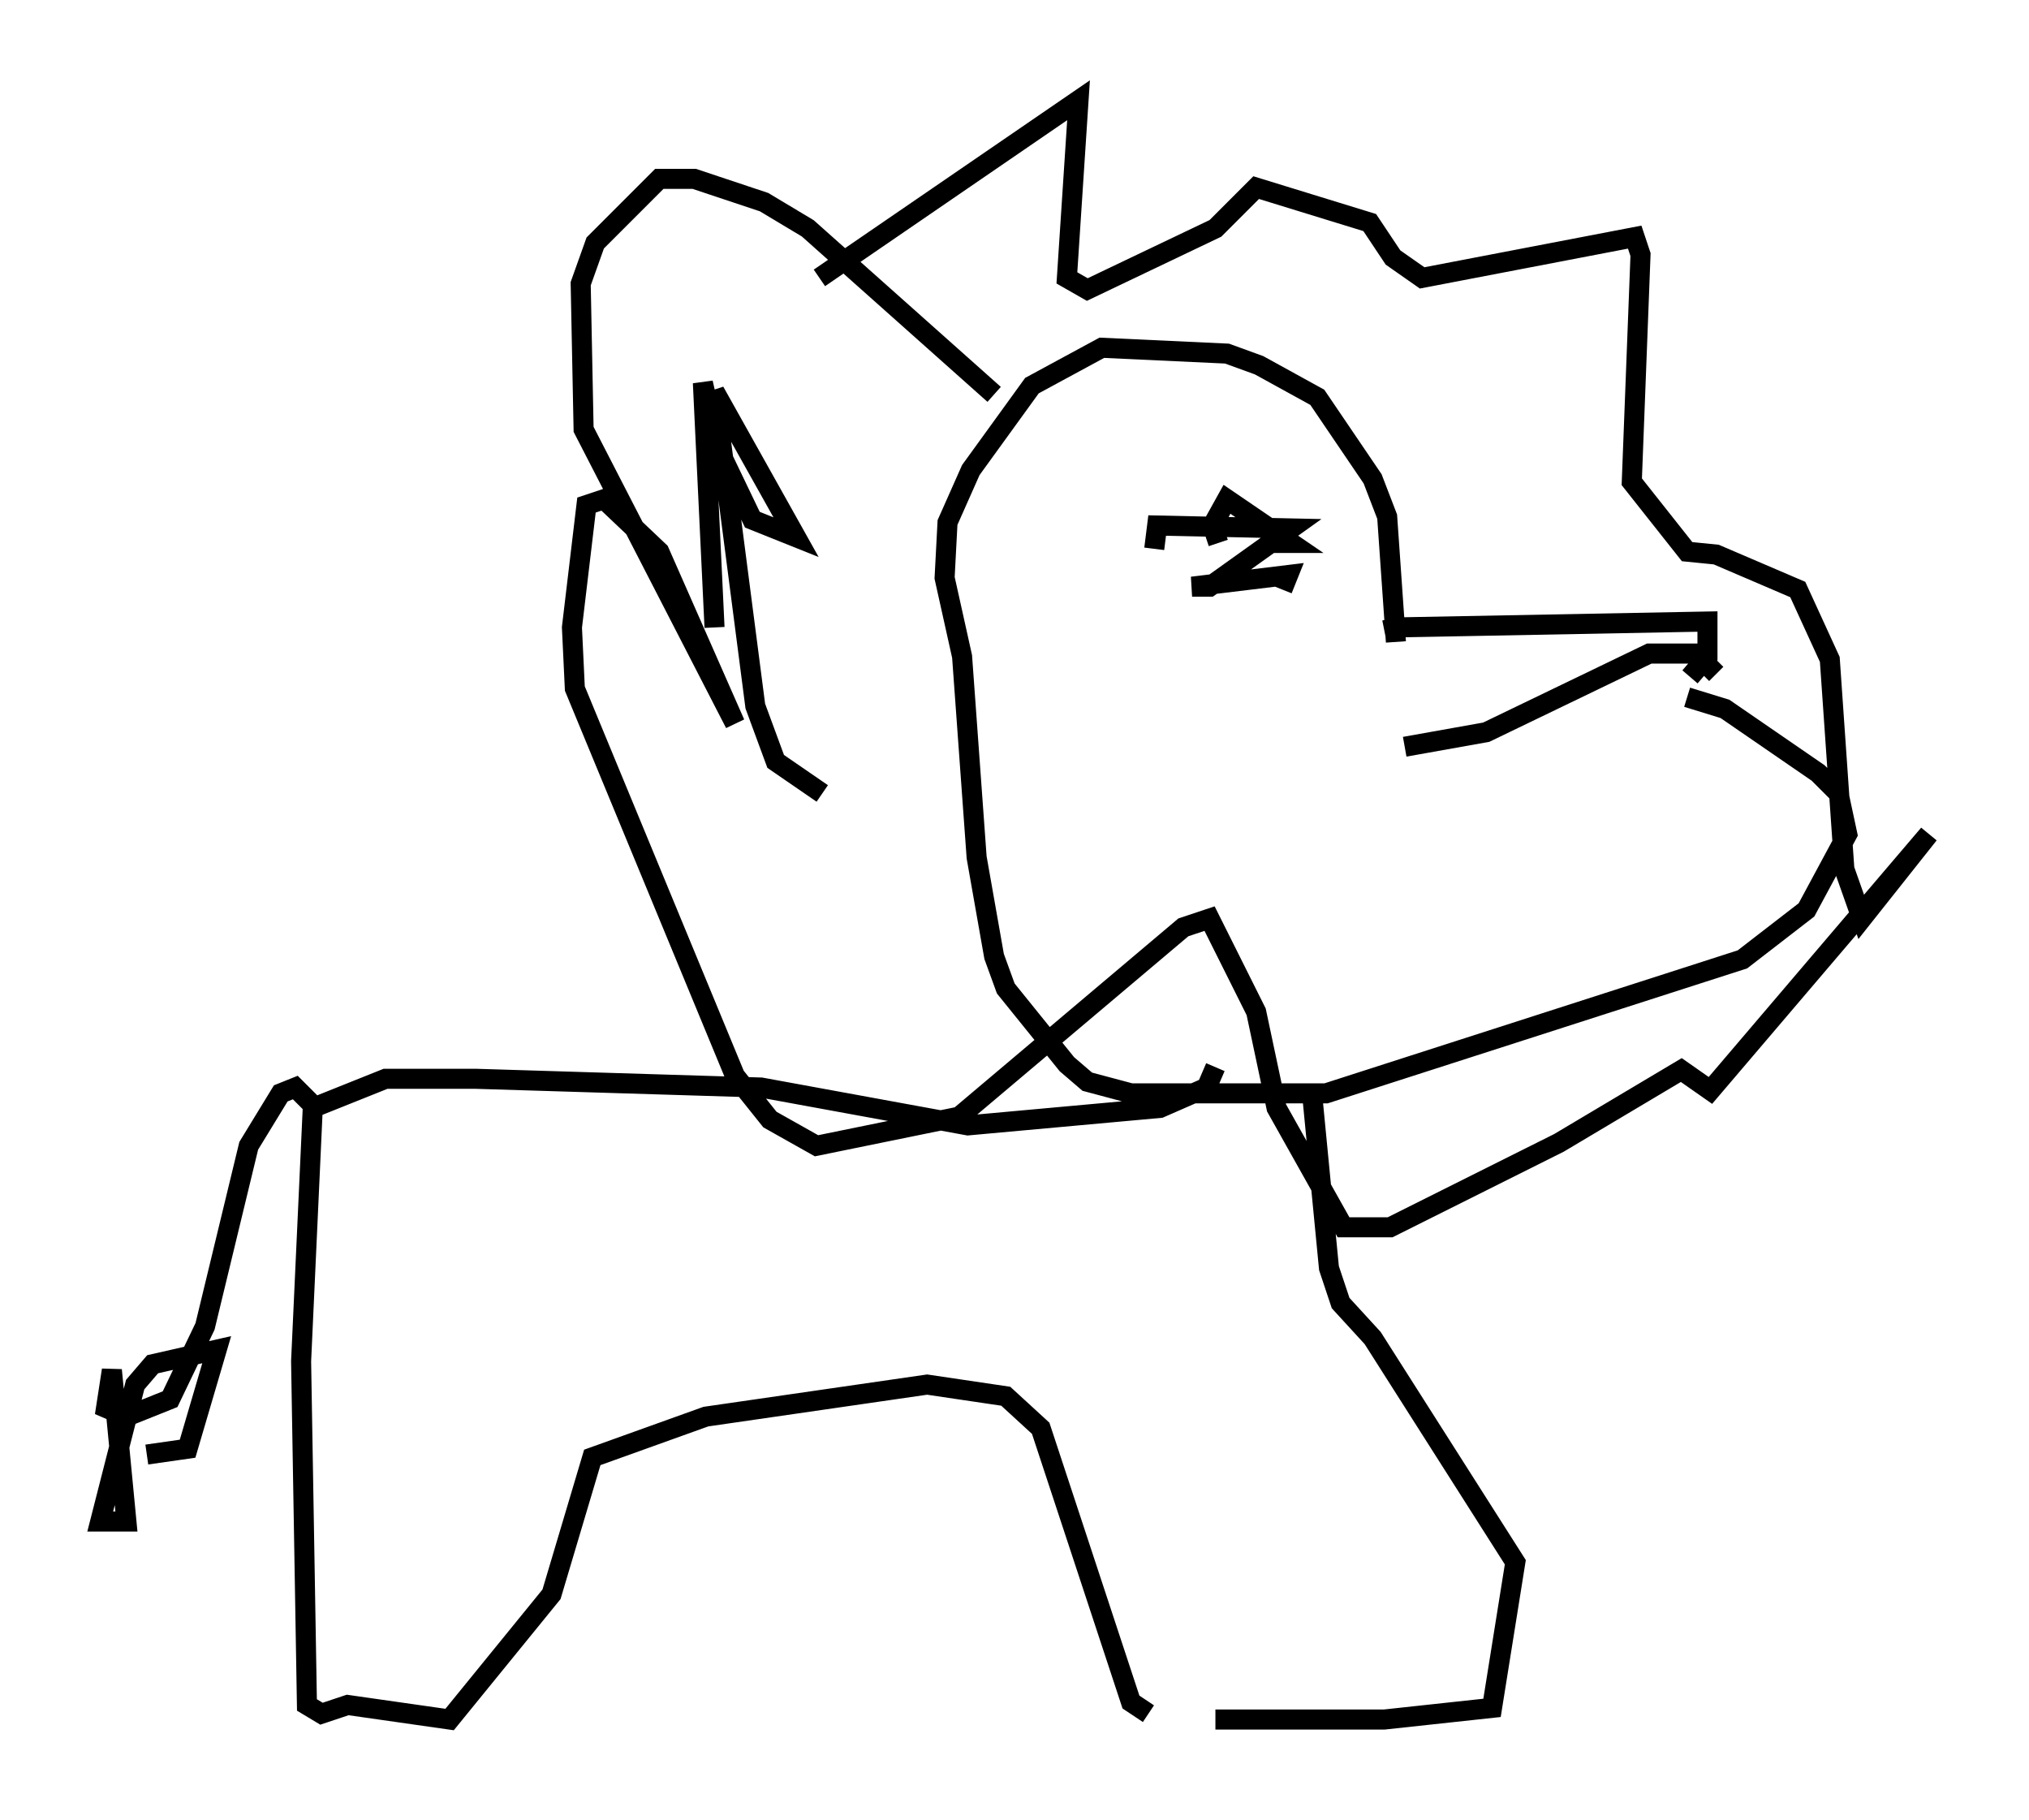 <?xml version="1.0" encoding="utf-8" ?>
<svg baseProfile="full" height="90.76" version="1.1" width="101.218" xmlns="http://www.w3.org/2000/svg" xmlns:ev="http://www.w3.org/2001/xml-events" xmlns:xlink="http://www.w3.org/1999/xlink"><defs /><rect fill="white" height="90.76" width="101.218" x="0" y="0" /><path d="M67.748, 32.888 m1.307, -1.453 l0.726, -0.145 15.397, -0.291 l0.0, 1.743 -0.872, 1.017 m-14.67, -1.743 l-0.436, -6.246 -0.726, -1.888 l-2.76, -4.067 -2.905, -1.598 l-1.598, -0.581 -6.246, -0.291 l-3.486, 1.888 -3.05, 4.212 l-1.162, 2.615 -0.145, 2.76 l0.872, 3.922 0.726, 10.022 l0.872, 4.939 0.581, 1.598 l3.05, 3.777 1.017, 0.872 l2.179, 0.581 9.732, 0.0 l20.771, -6.682 3.196, -2.469 l2.034, -3.777 -0.436, -2.034 l-1.017, -1.017 -4.648, -3.196 l-1.888, -0.581 m1.453, -1.162 l-1.017, -1.017 -2.324, 0.0 l-8.134, 3.922 -4.067, 0.726 m-20.48, -17.575 l-9.296, -8.279 -2.179, -1.307 l-3.486, -1.162 -1.743, 0.0 l-3.196, 3.196 -0.726, 2.034 l0.145, 7.263 7.553, 14.67 l-3.777, -8.57 -2.76, -2.615 l-0.872, 0.291 -0.726, 6.101 l0.145, 3.05 7.989, 19.318 l1.743, 2.179 2.324, 1.307 l7.117, -1.453 11.184, -9.441 l1.307, -0.436 2.324, 4.648 l1.017, 4.793 3.341, 5.955 l2.324, 0.0 8.425, -4.212 l6.101, -3.631 1.453, 1.017 l10.894, -12.782 -3.341, 4.212 l-0.872, -2.469 -0.726, -10.458 l-1.598, -3.486 -4.067, -1.743 l-1.453, -0.145 -2.76, -3.486 l0.436, -11.33 -0.291, -0.872 l-10.603, 2.034 -1.453, -1.017 l-1.162, -1.743 -5.665, -1.743 l-2.034, 2.034 -6.391, 3.05 l-1.017, -0.581 0.581, -8.86 l-12.927, 8.86 m19.754, 39.363 l-0.436, 1.017 -2.324, 1.017 l-9.587, 0.872 -10.313, -1.888 l-14.235, -0.436 -4.503, 0.0 l-3.631, 1.453 -0.581, 12.637 l0.291, 17.14 0.726, 0.436 l1.307, -0.436 5.084, 0.726 l5.084, -6.246 2.034, -6.827 l5.665, -2.034 11.039, -1.598 l3.922, 0.581 1.743, 1.598 l4.503, 13.654 0.872, 0.581 m2.179, 0.291 l0.0, 0.0 m1.162, 0.0 l8.425, 0.0 5.374, -0.581 l1.162, -7.263 -7.117, -11.184 l-1.598, -1.743 -0.581, -1.743 l-0.872, -9.006 m-49.676, 1.017 l-1.017, -1.017 -0.726, 0.291 l-1.598, 2.615 -2.179, 9.006 l-1.743, 3.631 -2.179, 0.872 l-1.017, -0.436 0.291, -1.888 l0.726, 7.553 -1.307, 0.0 l1.743, -6.827 0.872, -1.017 l3.196, -0.726 -1.453, 4.939 l-2.034, 0.291 m50.257, -45.173 l0.145, -1.162 6.682, 0.145 l-4.067, 2.905 -0.872, 0.0 l4.793, -0.581 -0.291, 0.726 m-3.196, -2.324 l-0.291, -0.872 0.726, -1.307 l3.196, 2.179 -1.453, 0.0 m-21.933, 12.492 l-2.324, -1.598 -1.017, -2.76 l-2.034, -15.687 4.067, 7.263 l-2.179, -0.872 -1.743, -3.631 l-0.726, -3.196 0.581, 12.201 " fill="none" stroke="black" stroke-width="1" /></svg>
